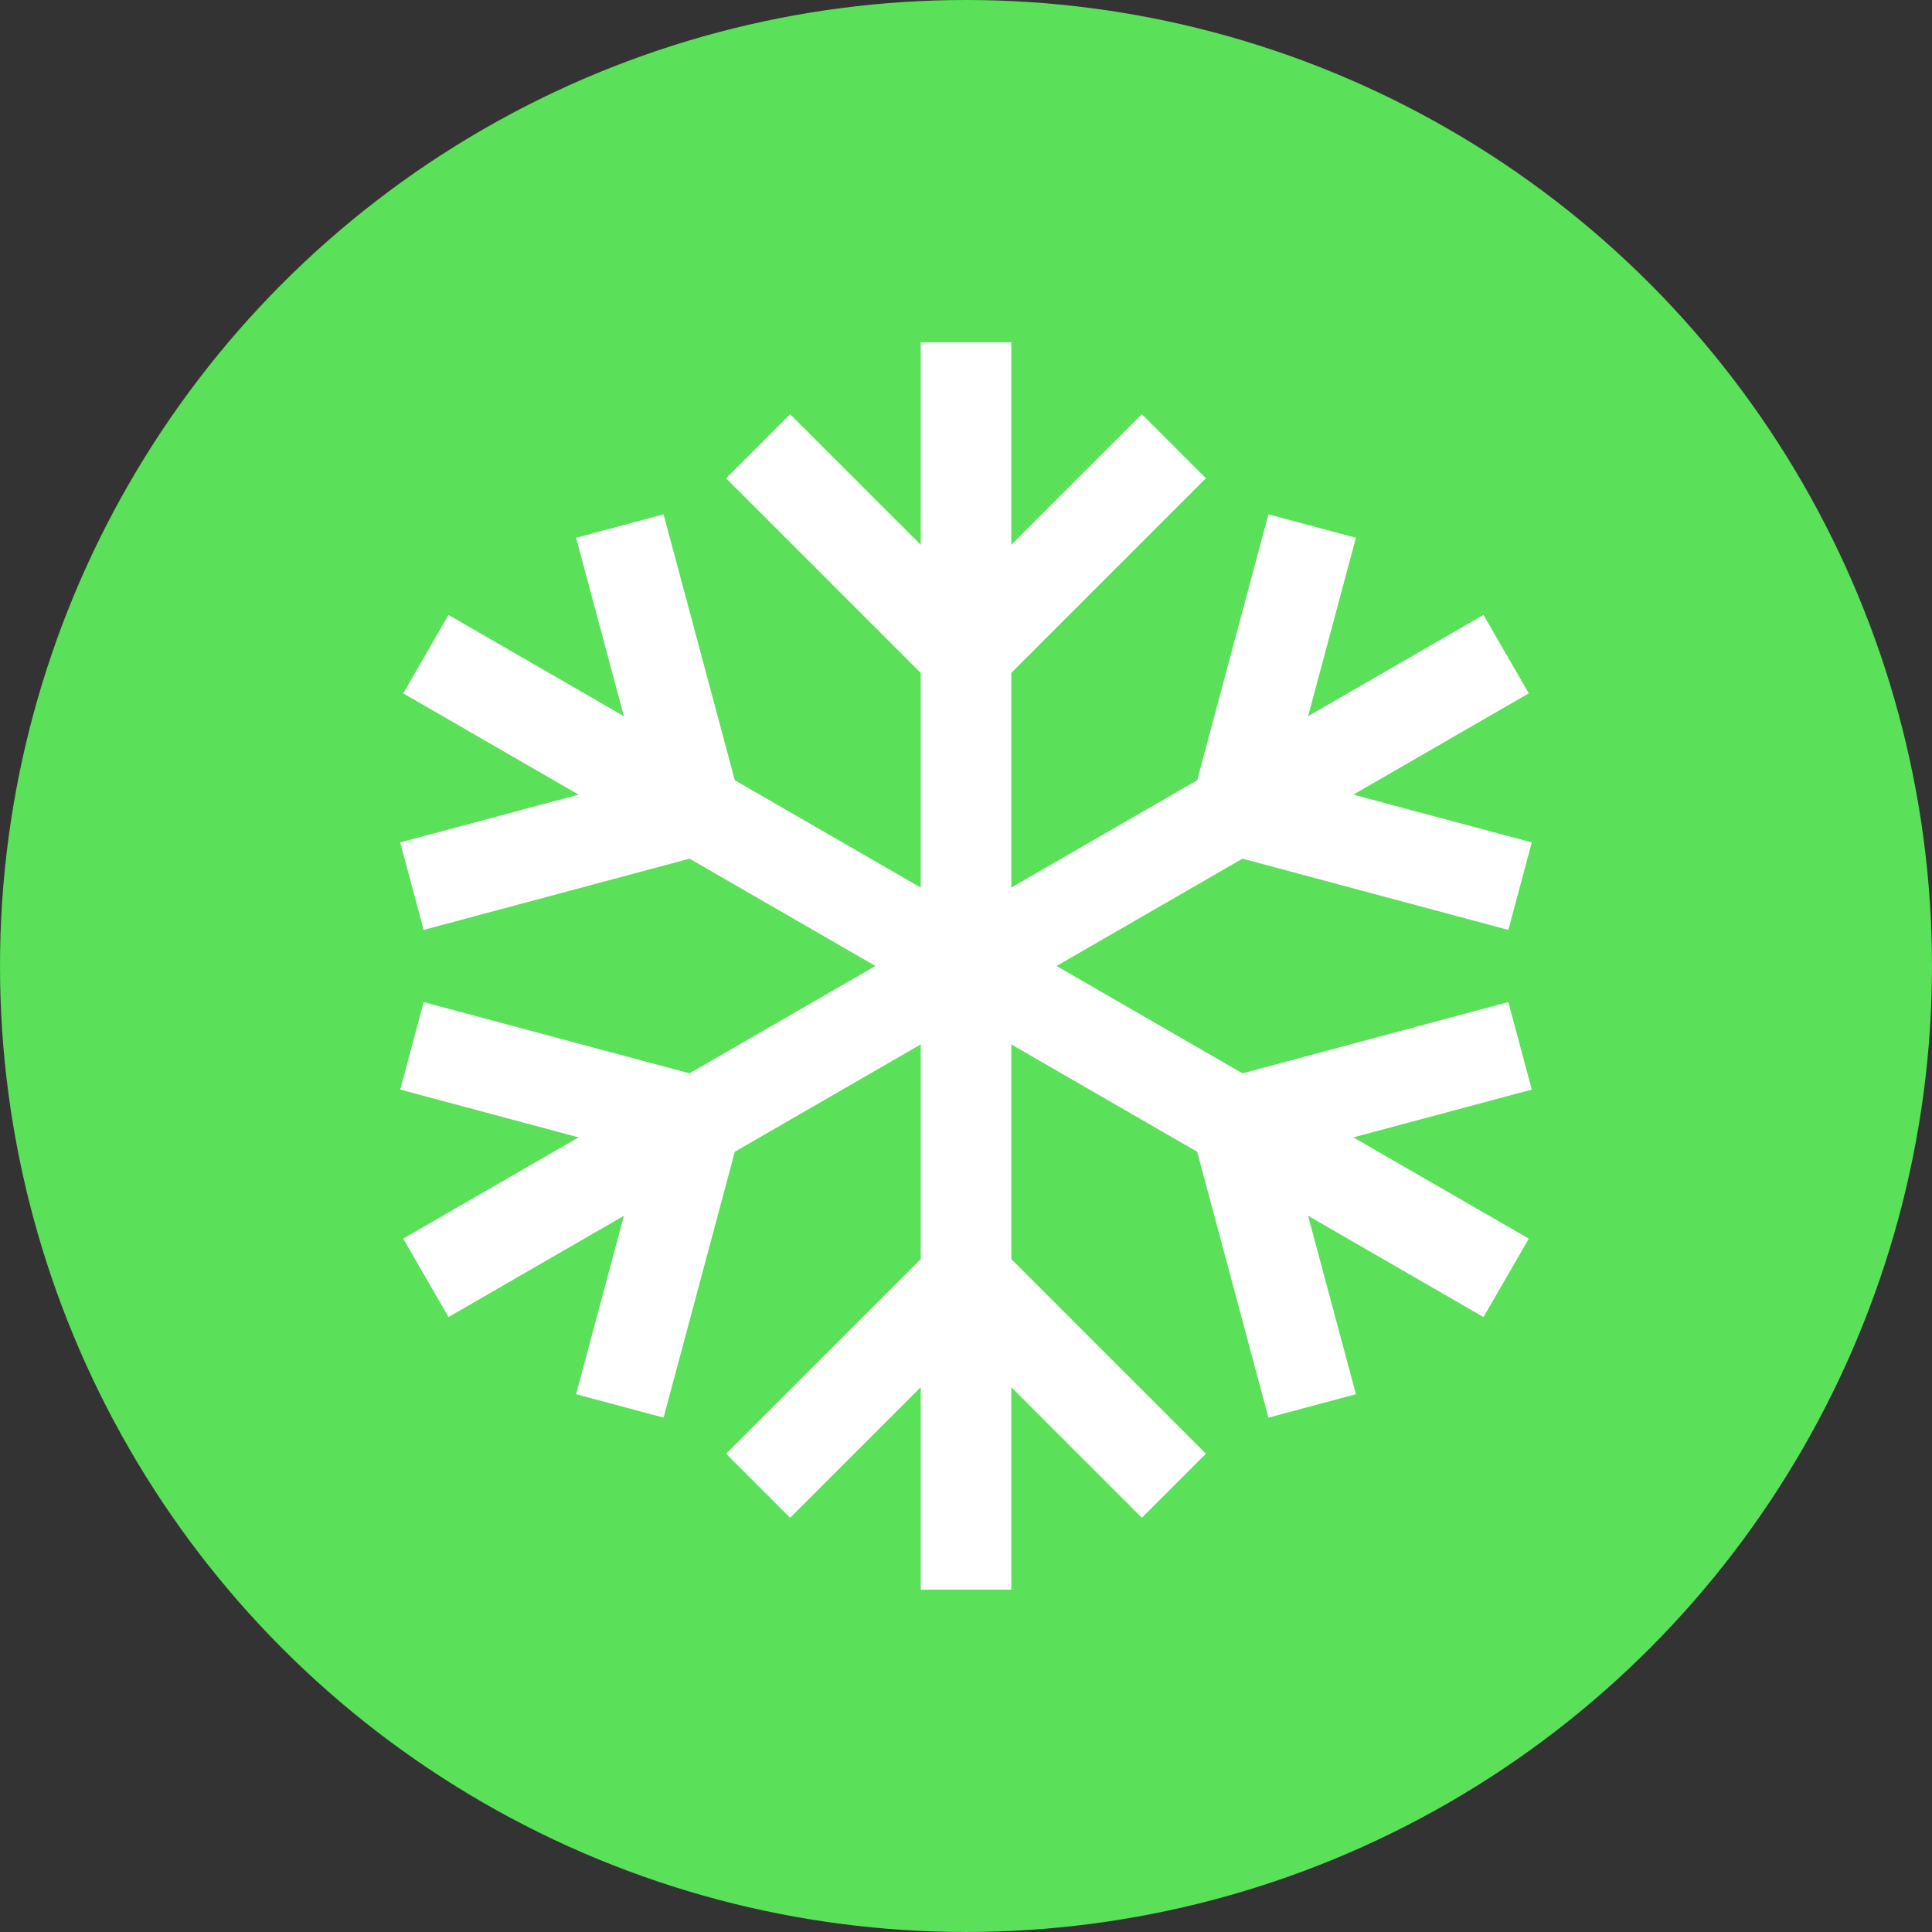 <?xml version="1.0" encoding="UTF-8" standalone="no"?>
<svg
   width="512"
   height="512"
   viewBox="0 0 135.467 135.467"
   version="1.1"
   id="svg8"
   inkscape:version="1.1 (c4e8f9ed74, 2021-05-24)"
   sodipodi:docname="icon.svg"
   inkscape:export-filename="/home/socket/projects/mc-plugins/calibre/icon.png"
   inkscape:export-xdpi="96"
   inkscape:export-ydpi="96"
   xmlns:inkscape="http://www.inkscape.org/namespaces/inkscape"
   xmlns:sodipodi="http://sodipodi.sourceforge.net/DTD/sodipodi-0.dtd"
   xmlns="http://www.w3.org/2000/svg"
   xmlns:svg="http://www.w3.org/2000/svg"
   xmlns:rdf="http://www.w3.org/1999/02/22-rdf-syntax-ns#"
   xmlns:cc="http://creativecommons.org/ns#"
   xmlns:dc="http://purl.org/dc/elements/1.1/">
  <rect x="0" y="0" width="135.467" height="135.467" fill="#333333" stroke="none"/>
  <defs
     id="defs2">
    <style
       id="style8567">.cls-1{fill:none;}.cls-2{fill:#fff;}.cls-3{fill:#fa0;}.cls-4{fill:#aaa;}.cls-5{fill:#55f;}.cls-6{fill:#5f5;}.cls-7{fill:#67cbdf;}.cls-8{fill:#f55;}.cls-9{fill:#f5f;}.cls-10{fill:#ff5;}.cls-11{fill:#444;}</style>
    <clipPath
       clipPathUnits="userSpaceOnUse"
       id="clipPath19185">
      <ellipse
         style="fill:#000000;fill-opacity:1;stroke:none;stroke-width:2.117;stroke-miterlimit:4;stroke-dasharray:none;stroke-opacity:1"
         id="ellipse19187"
         cx="262.82"
         cy="-151.052"
         rx="9.878"
         ry="6.585" />
    </clipPath>
  </defs>
  <sodipodi:namedview
     id="base"
     pagecolor="#ffffff"
     bordercolor="#666666"
     borderopacity="1.0"
     inkscape:pageopacity="0.0"
     inkscape:pageshadow="2"
     inkscape:zoom="1"
     inkscape:cx="442"
     inkscape:cy="302"
     inkscape:document-units="px"
     inkscape:current-layer="layer1"
     inkscape:document-rotation="0"
     showgrid="true"
     units="px"
     inkscape:window-width="1920"
     inkscape:window-height="1022"
     inkscape:window-x="0"
     inkscape:window-y="0"
     inkscape:window-maximized="1"
     inkscape:pagecheckerboard="0"
     inkscape:snap-nodes="true"
     inkscape:object-nodes="true"
     inkscape:snap-bbox="false"
     showguides="false"
     inkscape:snap-global="true"
     inkscape:snap-object-midpoints="false"
     inkscape:snap-intersection-paths="false"
     inkscape:snap-grids="true"
     inkscape:bbox-paths="true"
     inkscape:bbox-nodes="true"
     inkscape:snap-bbox-edge-midpoints="true"
     inkscape:snap-bbox-midpoints="true"
     inkscape:snap-others="false"
     inkscape:snap-smooth-nodes="false"
     inkscape:snap-midpoints="false">
    <inkscape:grid
       type="xygrid"
       id="grid6349"
       spacingx="8.467"
       spacingy="8.467"
       empspacing="4"
       enabled="true"
       dotted="false" />
  </sodipodi:namedview>
  <g
     inkscape:label="Layer 1"
     inkscape:groupmode="layer"
     id="layer1">
    <circle
       style="fill:#5ae059;fill-opacity:1;stroke-width:8.467;stroke-miterlimit:4;stroke-dasharray:none"
       id="path5967"
       cx="67.733"
       cy="67.733"
       r="67.733" />
    <g
       id="g8324"
       transform="translate(-677.333,135.467)">
      <g
         id="g8300">
        <path
           style="fill:none;stroke:#ffffff;stroke-width:6.35;stroke-linecap:butt;stroke-linejoin:miter;stroke-miterlimit:4;stroke-dasharray:none;stroke-opacity:1"
           d="m 745.067,-111.466 v 87.465"
           id="path6519" />
        <path
           style="fill:none;stroke:#ffffff;stroke-width:6.35;stroke-linecap:butt;stroke-linejoin:miter;stroke-miterlimit:4;stroke-dasharray:none;stroke-opacity:1"
           d="m 730.489,-104.177 14.577,14.577 14.577,-14.577"
           id="path7215" />
        <path
           style="fill:none;stroke:#ffffff;stroke-width:6.35;stroke-linecap:butt;stroke-linejoin:miter;stroke-miterlimit:4;stroke-dasharray:none;stroke-opacity:1"
           d="m 759.644,-31.29 -14.577,-14.577 -14.577,14.577"
           id="path7215-3" />
      </g>
      <g
         id="g8305">
        <path
           style="fill:none;stroke:#ffffff;stroke-width:6.35;stroke-linecap:butt;stroke-linejoin:miter;stroke-miterlimit:4;stroke-dasharray:none;stroke-opacity:1"
           d="m 782.94,-89.6 -75.747,43.732"
           id="path6519-7" />
        <path
           style="fill:none;stroke:#ffffff;stroke-width:6.35;stroke-linecap:butt;stroke-linejoin:miter;stroke-miterlimit:4;stroke-dasharray:none;stroke-opacity:1"
           d="m 769.339,-98.58 -5.336,19.913 19.913,5.336"
           id="path7215-5" />
        <path
           style="fill:none;stroke:#ffffff;stroke-width:6.35;stroke-linecap:butt;stroke-linejoin:miter;stroke-miterlimit:4;stroke-dasharray:none;stroke-opacity:1"
           d="m 720.794,-36.887 5.336,-19.913 -19.913,-5.336"
           id="path7215-3-3" />
      </g>
      <g
         id="g8310">
        <path
           style="fill:none;stroke:#ffffff;stroke-width:6.35;stroke-linecap:butt;stroke-linejoin:miter;stroke-miterlimit:4;stroke-dasharray:none;stroke-opacity:1"
           d="M 782.94,-45.867 707.193,-89.599"
           id="path6519-7-6" />
        <path
           style="fill:none;stroke:#ffffff;stroke-width:6.35;stroke-linecap:butt;stroke-linejoin:miter;stroke-miterlimit:4;stroke-dasharray:none;stroke-opacity:1"
           d="m 783.916,-62.136 -19.913,5.336 5.336,19.913"
           id="path7215-5-2" />
        <path
           style="fill:none;stroke:#ffffff;stroke-width:6.35;stroke-linecap:butt;stroke-linejoin:miter;stroke-miterlimit:4;stroke-dasharray:none;stroke-opacity:1"
           d="m 706.217,-73.331 19.913,-5.336 -5.336,-19.913"
           id="path7215-3-3-9" />
      </g>
    </g>
  </g>
</svg>
